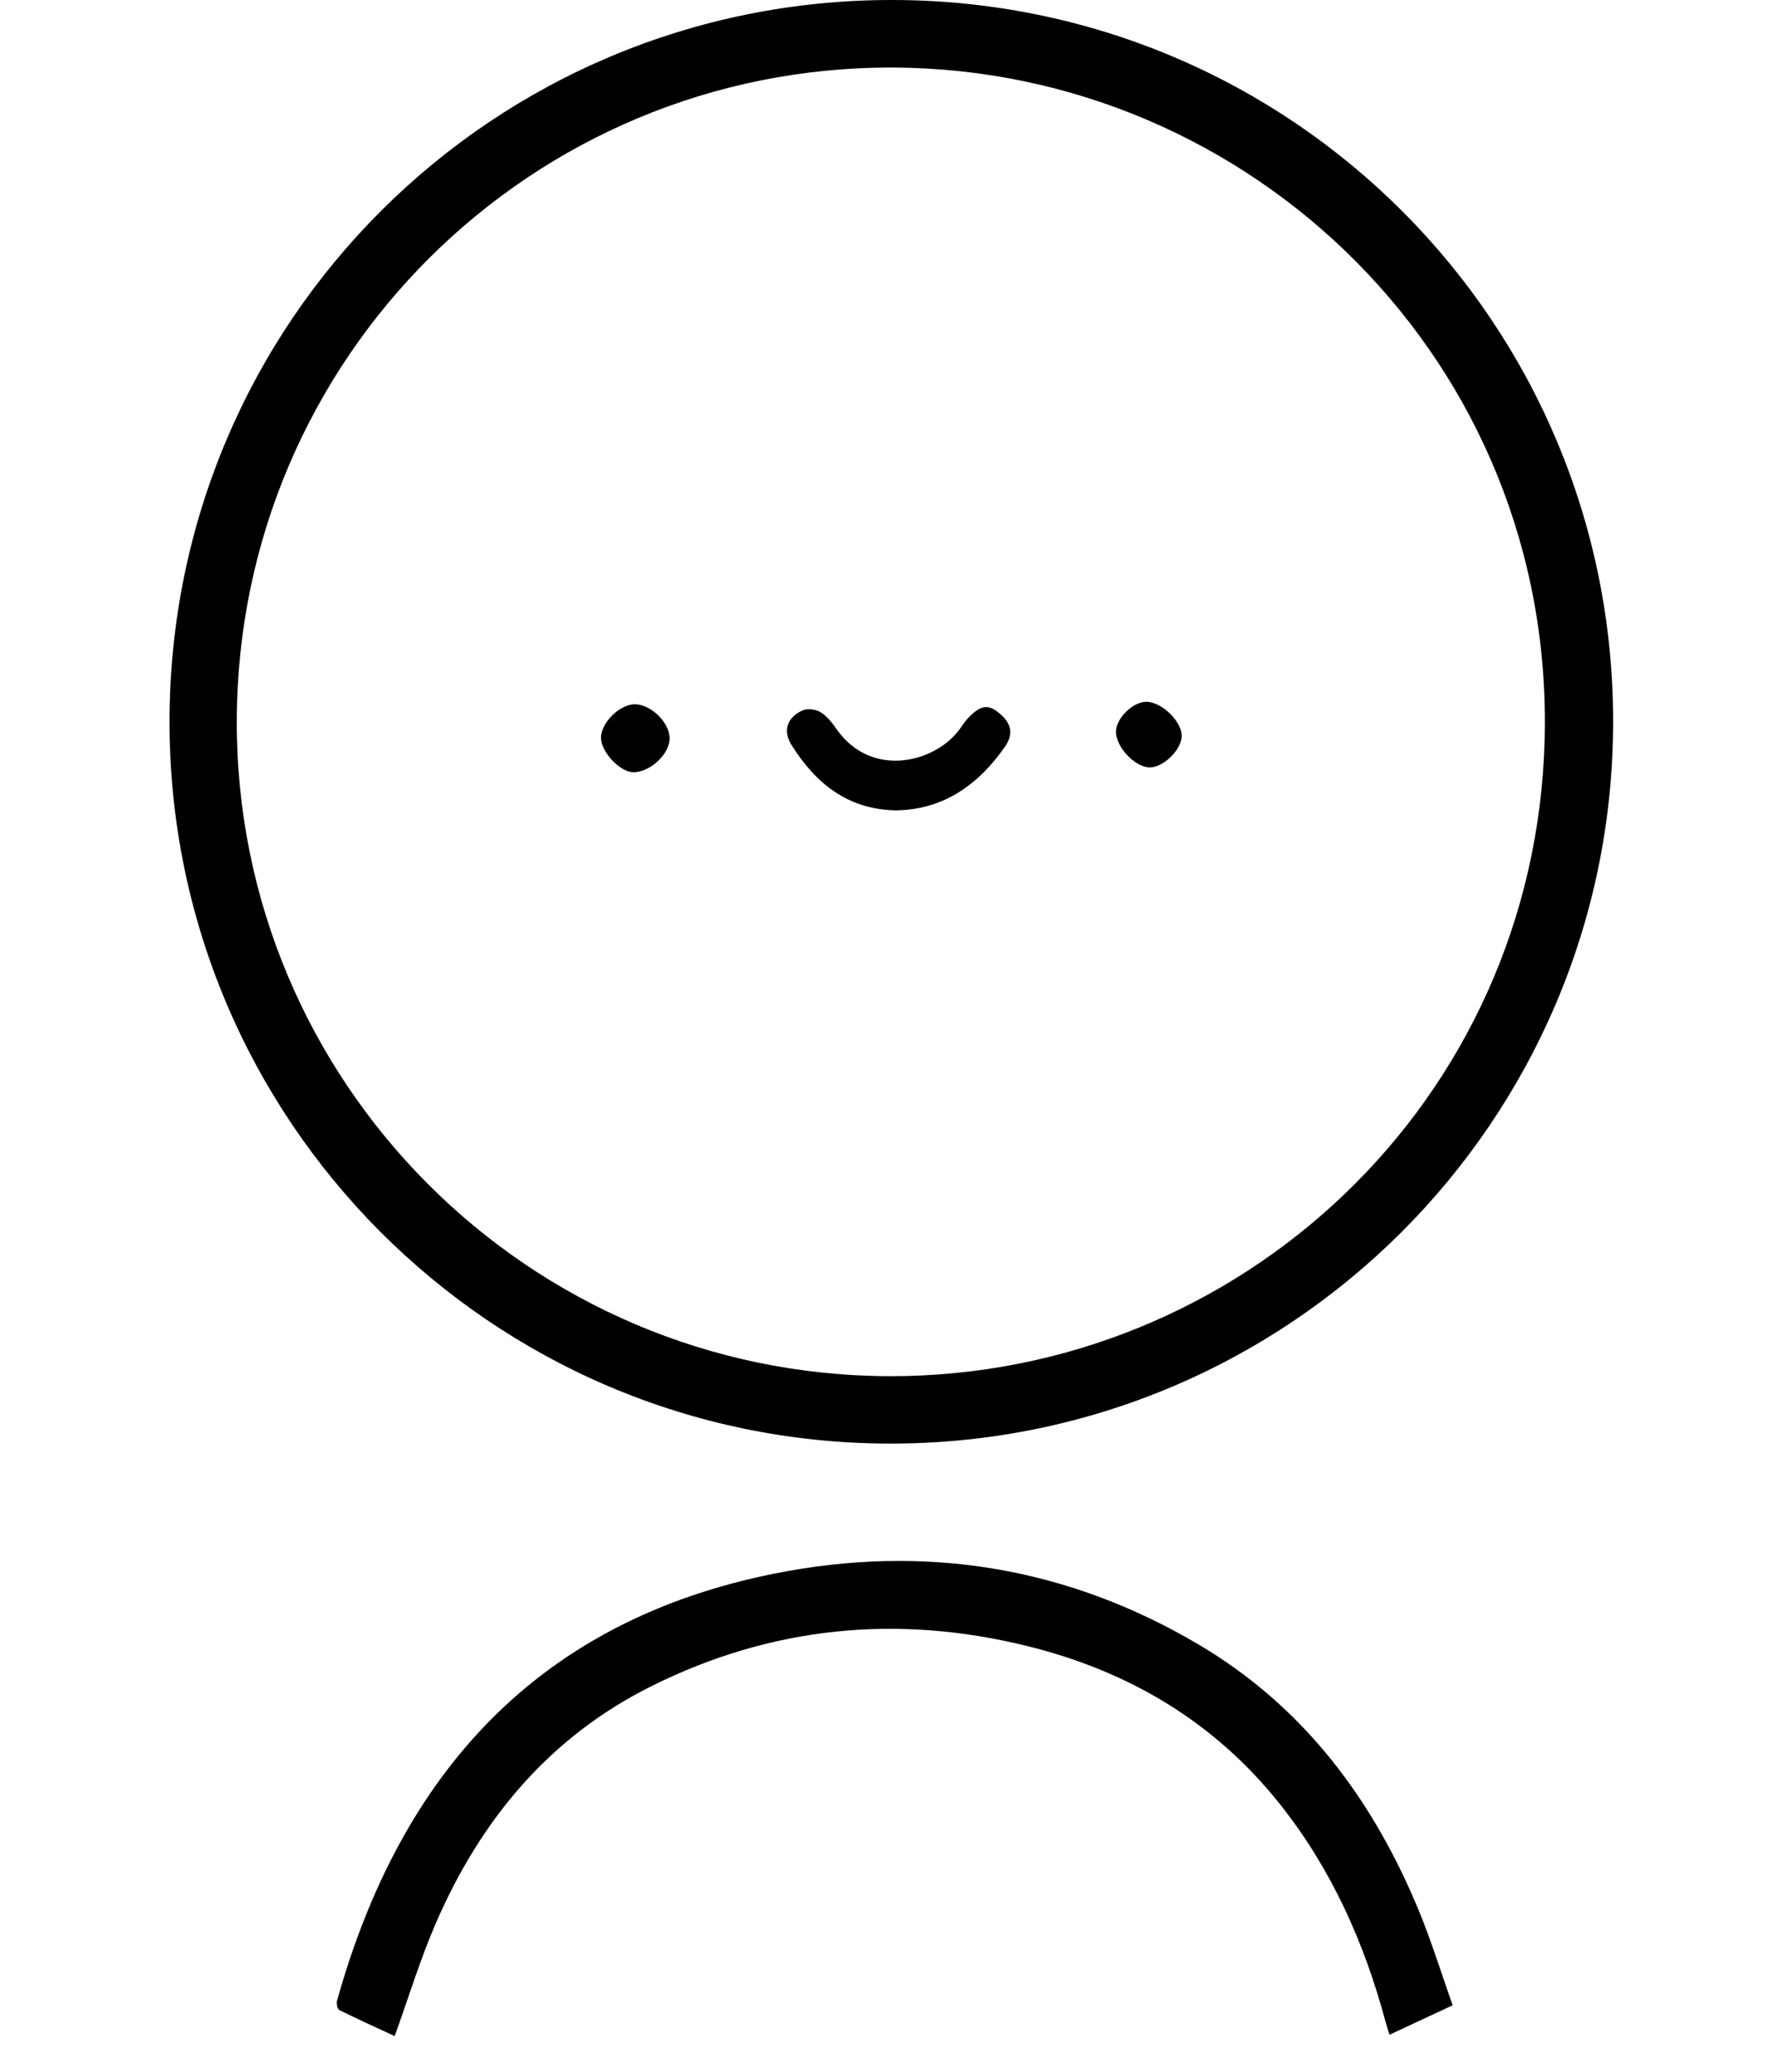 <?xml version="1.0" encoding="UTF-8"?>
<svg id="Layer_4" data-name="Layer 4" xmlns="http://www.w3.org/2000/svg" viewBox="0 0 377.32 441.08">
  <defs>
    <style>
      .cls-1 {
        stroke-width: 0px;
      }
    </style>
  </defs>
  <path class="cls-1" d="m36.1,153.44C36.22,68.4,105.02-.14,190.13,0c85.03.14,153.54,68.89,153.36,153.9-.17,84.88-69.23,153.56-154.2,153.36-84.74-.2-153.31-69.05-153.19-153.82Zm153.38,139.47c74.41.12,137.45-58.42,139.43-135.57,2.06-80.25-62.41-142.68-138.72-142.96-77.09-.29-139.58,61.91-139.77,139.02-.19,76.85,62.12,139.36,139.06,139.51Z"/>
  <path class="cls-1" d="m309.33,426.81c-4.65,2.17-8.9,4.15-13.46,6.27-.34-1.1-.6-1.89-.82-2.69-4.5-16.8-11.47-32.42-22.31-46.14-13.99-17.72-32.39-28.58-54.08-33.92-27.58-6.79-54.32-4.18-79.83,8.5-21.86,10.86-36.51,28.52-46.06,50.59-3.32,7.67-5.76,15.72-8.73,23.95-3.72-1.73-7.77-3.55-11.75-5.52-.42-.21-.69-1.39-.53-1.98,13.51-48.32,42.68-80.88,93.24-90.96,31.77-6.33,62.13-1.48,90.2,15.1,22.39,13.22,37.15,33,46.94,56.71,2.67,6.48,4.74,13.21,7.18,20.1Z"/>
  <path class="cls-1" d="m190.91,172.49c-10.44-.16-17.24-5.79-22.35-13.89-1.92-3.05-.99-5.85,2.28-7.38,1.05-.49,2.89-.25,3.92.38,1.37.84,2.45,2.29,3.41,3.64,7.56,10.71,21.4,6.97,26.41-.37.49-.72,1.01-1.45,1.61-2.08,2.4-2.52,4.01-2.89,6-1.45,3.05,2.22,3.85,4.65,1.78,7.62-5.63,8.06-13.01,13.33-23.05,13.52Z"/>
  <path class="cls-1" d="m142.59,157.13c0,3.37-4.13,7.24-7.71,7.23-2.84,0-6.86-4.26-6.91-7.28-.04-3.2,3.96-7.19,7.2-7.18,3.44.01,7.42,3.9,7.41,7.23Z"/>
  <path class="cls-1" d="m251.62,156.65c-.02,2.93-3.92,6.73-6.83,6.68-3.16-.05-7.19-4.35-7.16-7.63.03-2.84,3.65-6.37,6.49-6.33,3.28.05,7.53,4.17,7.5,7.28Z"/>
</svg>